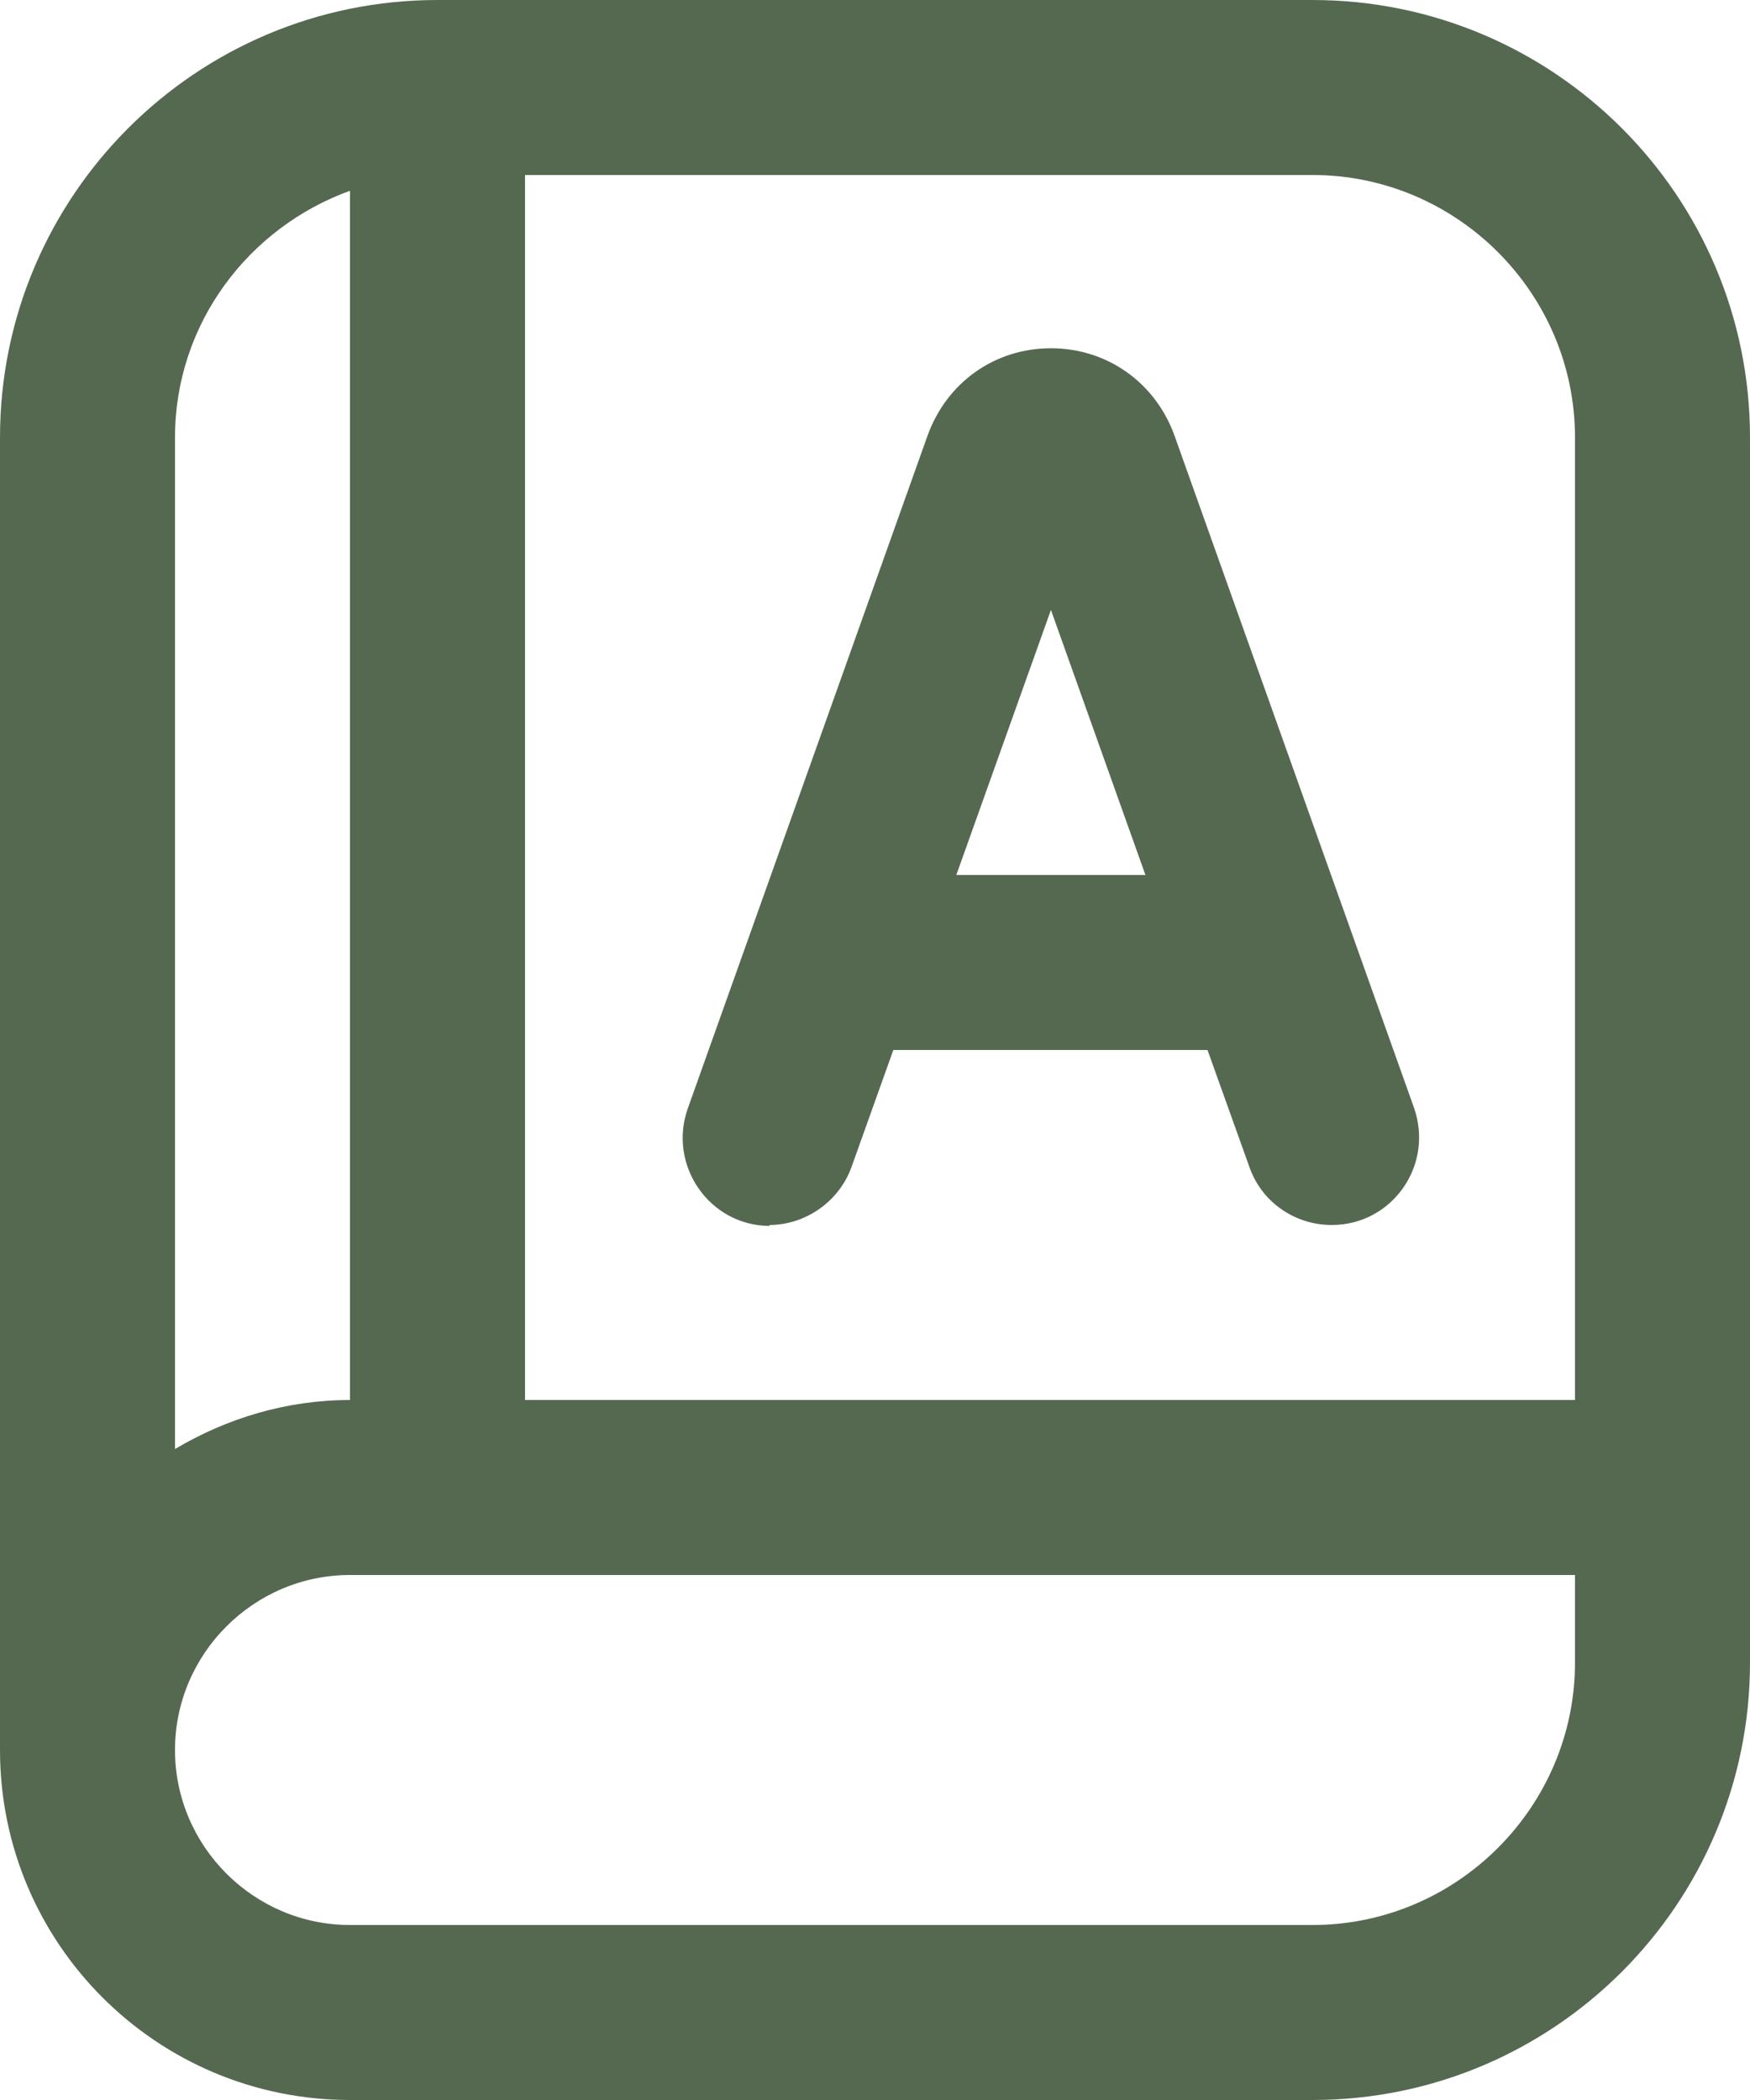 <svg width="15" height="18" viewBox="0 0 15 18" fill="none" xmlns="http://www.w3.org/2000/svg">
<path d="M11.25 0H3.75C1.68 0 0 1.68 0 3.75V15C0 16.657 1.343 18 3 18H11.25C13.32 18 15 16.32 15 14.25V3.75C15 1.68 13.32 0 11.25 0ZM13.5 3.75V12H4.5V1.5H11.25C12.488 1.5 13.5 2.513 13.5 3.75ZM3 1.635V12C2.453 12 1.942 12.158 1.5 12.42V3.75C1.5 2.775 2.13 1.95 3 1.635ZM11.25 16.5H3C2.175 16.5 1.5 15.825 1.5 15C1.5 14.175 2.175 13.5 3 13.5H13.5V14.25C13.5 15.488 12.488 16.5 11.25 16.5ZM6.593 10.5C6.907 10.5 7.192 10.297 7.298 10.005L7.657 9H10.35L10.71 10.005C10.815 10.305 11.1 10.5 11.415 10.5C11.932 10.5 12.293 9.99 12.12 9.495L10.065 3.728C9.9 3.277 9.488 2.985 9.008 2.985C8.527 2.985 8.115 3.277 7.95 3.735L5.895 9.502C5.723 9.99 6.082 10.508 6.6 10.508L6.593 10.5ZM9.818 7.5H8.197L9.008 5.228L9.818 7.5Z" fill="#556951"/>
</svg>
